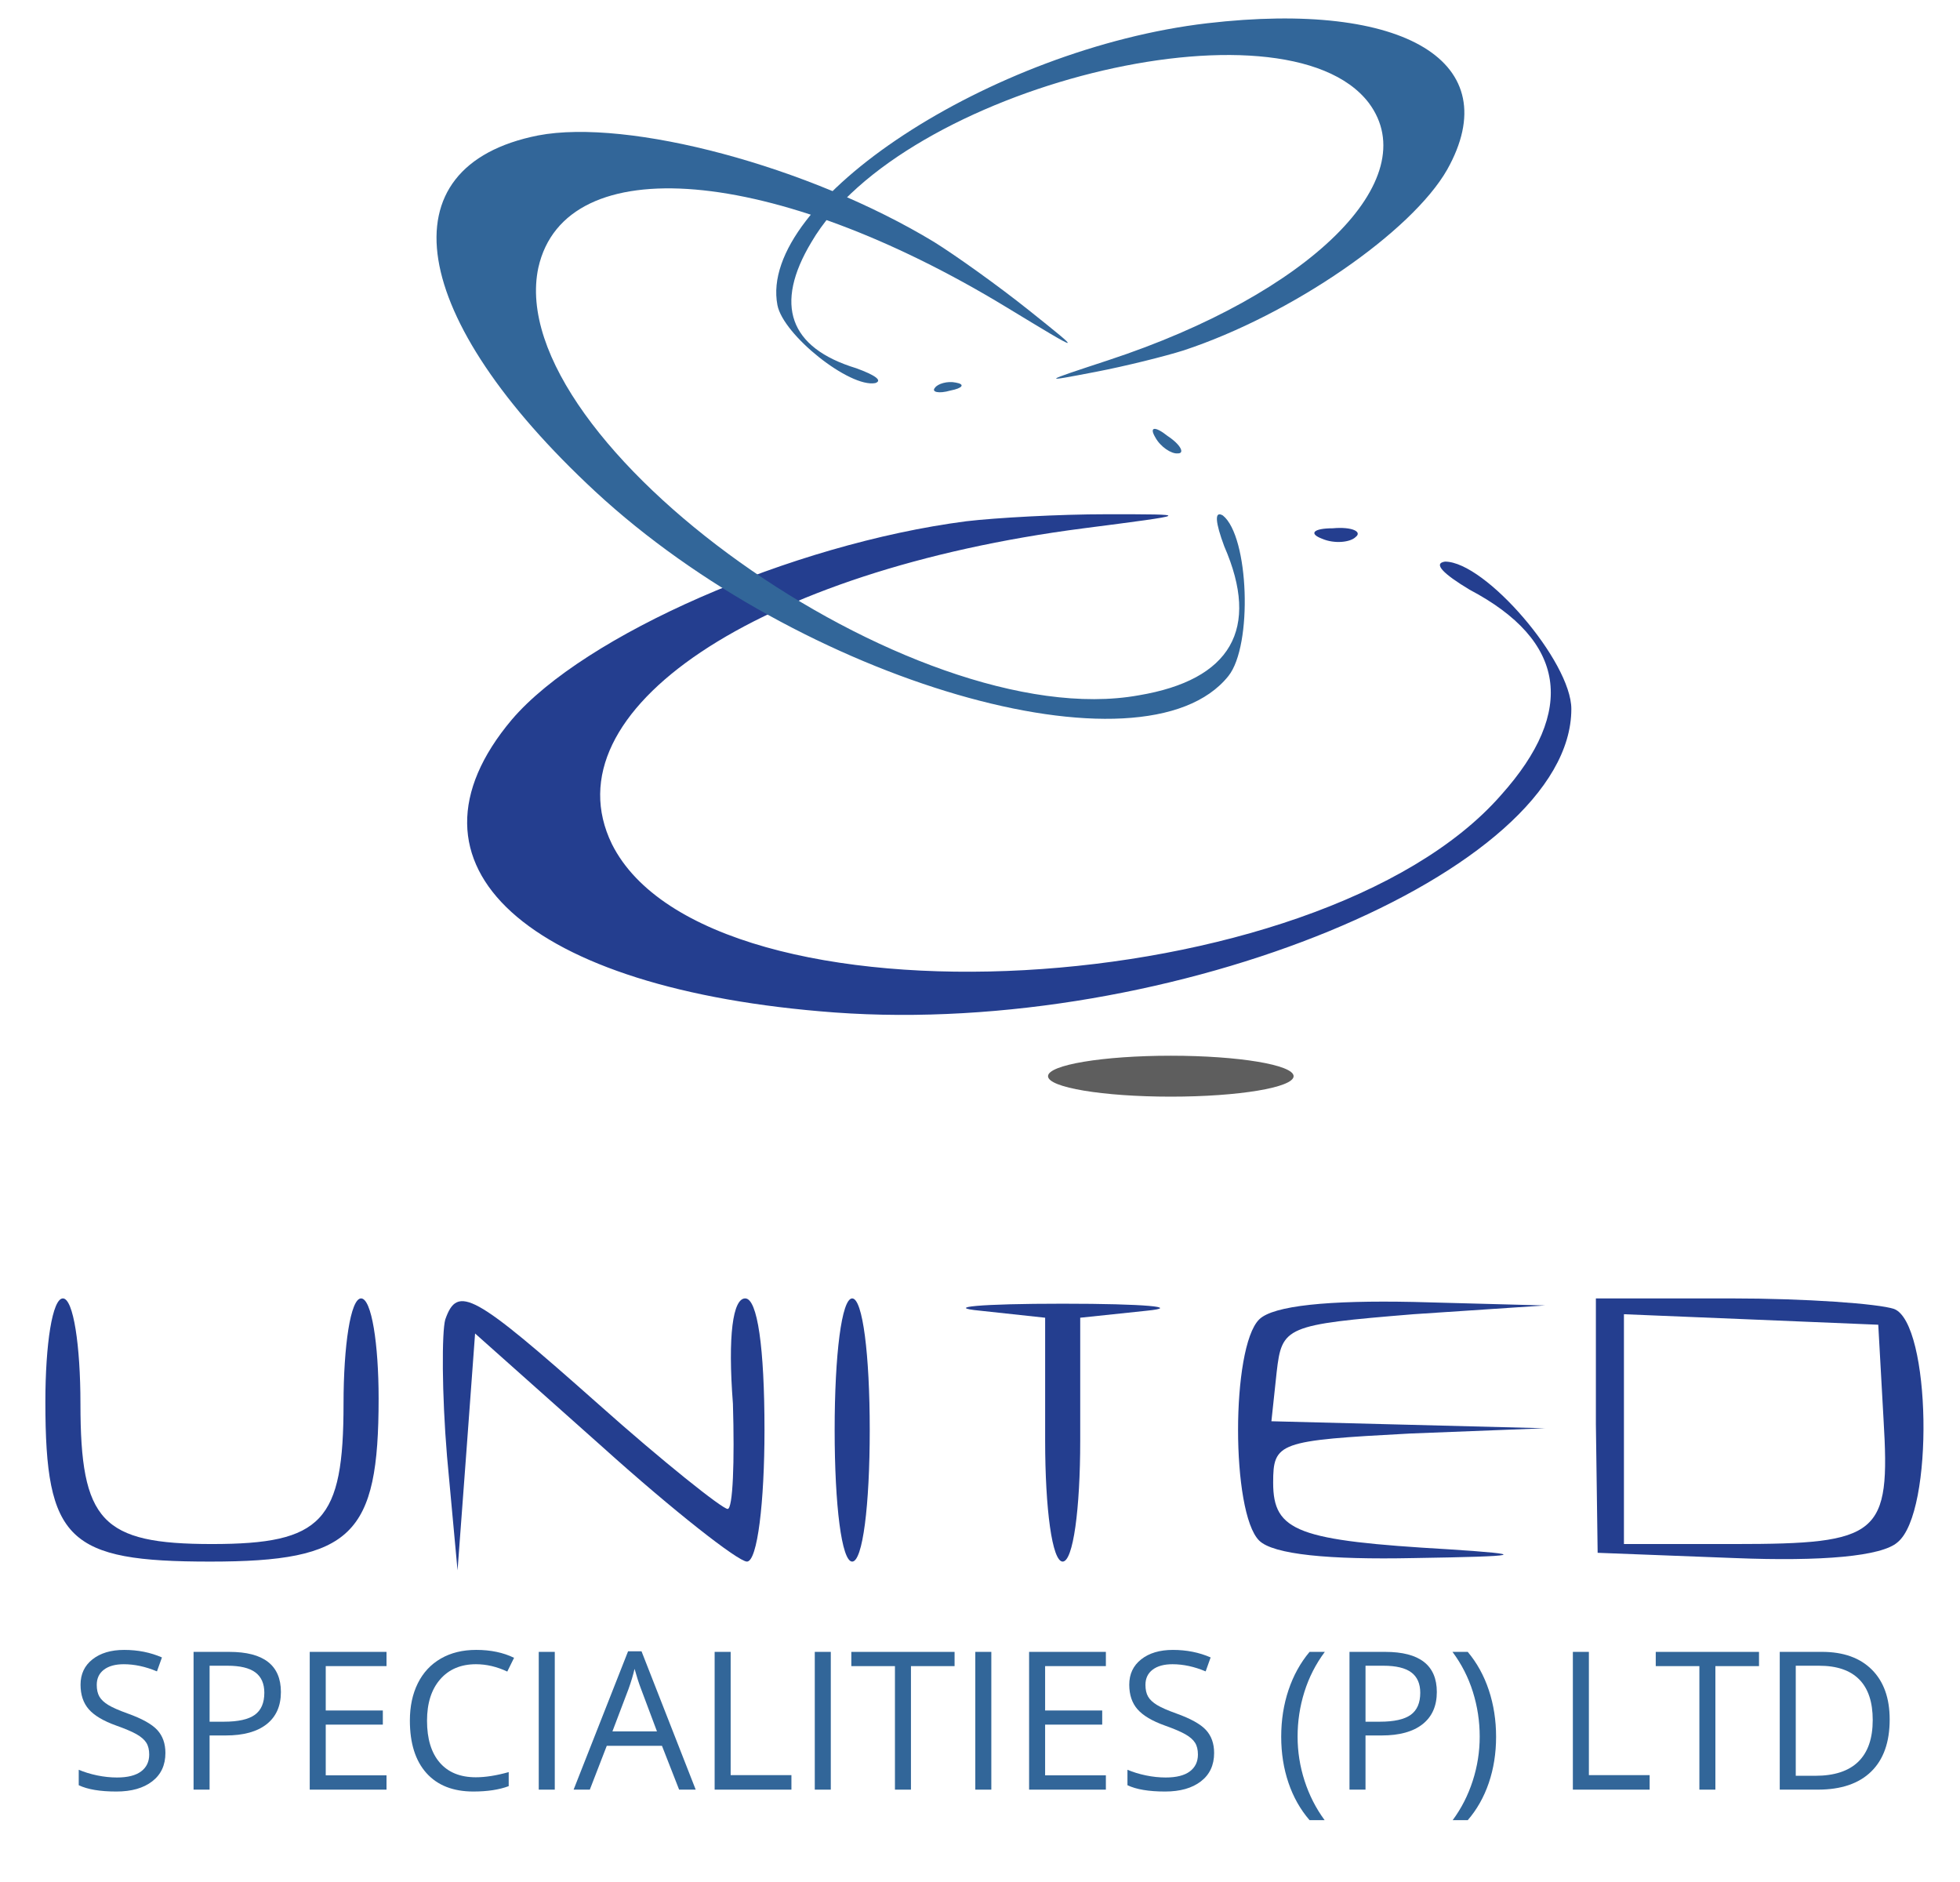 <?xml version="1.0" encoding="utf-8"?>
<!-- Generator: Adobe Illustrator 16.0.0, SVG Export Plug-In . SVG Version: 6.00 Build 0)  -->
<!DOCTYPE svg PUBLIC "-//W3C//DTD SVG 1.1//EN" "http://www.w3.org/Graphics/SVG/1.1/DTD/svg11.dtd">
<svg version="1.1" id="Layer_1" xmlns="http://www.w3.org/2000/svg" xmlns:xlink="http://www.w3.org/1999/xlink" x="0px" y="0px"
	 width="216px" height="207.334px" viewBox="0 0 216 207.334" enable-background="new 0 0 216 207.334" xml:space="preserve">
<path fill-rule="evenodd" clip-rule="evenodd" fill="#243E8F" d="M5,154.467c0,15.269,2.512,17.59,18.169,17.59
	c15.657,0,18.556-2.899,18.556-17.977c0-5.992-0.773-11.02-1.933-11.02s-1.933,5.222-1.933,11.6c0,12.949-2.32,15.463-14.497,15.463
	c-12.177,0-14.497-2.514-14.497-15.463c0-6.378-0.774-11.6-1.934-11.6C5.773,143.061,5,148.088,5,154.467z"/>
<path fill-rule="evenodd" clip-rule="evenodd" fill="#243E8F" d="M49.071,145.382c-0.387,1.354-0.387,8.116,0.193,15.078
	l1.159,12.562l0.966-12.952l0.967-13.145l14.111,12.567c7.732,6.957,14.884,12.563,15.851,12.563c1.158,0,1.932-6.572,1.932-14.497
	c0-9.086-0.773-14.499-2.126-14.499s-1.934,4.062-1.353,11.6c0.192,6.378,0,11.597-0.581,11.597c-0.58,0-7.151-5.219-14.303-11.597
	C52.163,142.482,50.424,141.516,49.071,145.382z"/>
<path fill-rule="evenodd" clip-rule="evenodd" fill="#243E8F" d="M91.982,157.56c0,8.312,0.773,14.497,1.934,14.497
	c1.159,0,1.933-6.186,1.933-14.497c0-8.312-0.774-14.499-1.933-14.499C92.755,143.061,91.982,149.247,91.982,157.56z"/>
<path fill-rule="evenodd" clip-rule="evenodd" fill="#243E8F" d="M108.026,144.415l7.153,0.773v13.529
	c0,7.539,0.771,13.339,1.933,13.339c1.158,0,1.933-5.8,1.933-13.339v-13.529l7.344-0.773c3.866-0.389-0.193-0.773-9.276-0.773
	C108.026,143.642,103.966,144.026,108.026,144.415z"/>
<path fill-rule="evenodd" clip-rule="evenodd" fill="#243E8F" d="M138.76,145.382c-3.094,3.092-3.094,21.262,0,24.354
	c1.547,1.546,7.731,2.128,17.011,1.934c12.176-0.192,12.754-0.388,3.867-0.966c-16.625-0.968-19.331-1.934-19.331-7.343
	c0-4.447,0.577-4.643,15.075-5.414l14.886-0.581l-15.078-0.386l-15.076-0.386l0.579-5.413c0.579-5.026,0.967-5.221,15.078-6.379
	l14.497-0.966l-14.497-0.387C146.492,143.255,140.307,143.836,138.76,145.382z"/>
<path fill-rule="evenodd" clip-rule="evenodd" fill="#243E8F" d="M175.874,156.979l0.193,14.11l15.074,0.579
	c9.665,0.388,16.238-0.192,17.977-1.739c4.06-3.286,3.673-24.162-0.385-25.709c-1.74-0.579-9.664-1.16-17.979-1.16h-14.881V156.979z
	 M207.574,156.398c0.771,12.759-0.389,13.725-16.433,13.725h-12.177V157.56v-12.758l14.11,0.58l13.918,0.578L207.574,156.398z"/>
<path fill="none" d="M50.102,94.738c0,0,16.752,32.213,94.071,10.631c0,0,32.216-9.666,28.995-33.827
	c-18.041-23.84-74.418-15.464-75.064-15.464C97.46,56.078,42.049,70.253,50.102,94.738z"/>
<path fill="#243E8F" d="M106.479,57.433C87.15,59.945,64.342,69.997,56.417,79.274c-13.531,16.044,1.546,29.769,35.565,32.281
	c37.113,2.705,81.186-15.463,81.186-33.439c0-5.22-9.472-16.237-13.92-16.237c-1.353,0.194-0.191,1.353,2.707,3.094
	c10.631,5.604,11.79,13.336,3.48,22.614c-20.104,23.004-87.37,26.674-98.001,5.413c-7.152-14.69,16.043-30.154,51.997-34.792
	c11.982-1.547,11.982-1.547,2.513-1.547C116.725,56.659,109.766,57.045,106.479,57.433z"/>
<path fill="#243E8F" d="M145.717,59.366c1.354,0.579,3.096,0.386,3.674-0.193c0.771-0.582-0.387-1.161-2.511-0.966
	C144.751,58.206,144.172,58.785,145.717,59.366z"/>
<path fill="#326699" d="M102.944,26.664C89.15,18.304,69.211,13.02,59.295,14.924c-17.036,3.382-14.378,20.045,6.32,39.243
	c22.597,20.919,60.475,31.939,69.762,20.315c2.695-3.373,2.264-15.39-0.612-17.686c-0.973-0.574-0.822,0.777,0.153,3.399
	c3.979,9.115,0.735,14.713-9.43,16.416C100.604,81.1,55.219,48.728,59.328,29.49c2.965-13.195,25.95-11.209,51.59,4.363
	c8.551,5.19,8.551,5.19,2.425,0.297C109.968,31.455,105.27,28.11,102.944,26.664z"/>
<path fill="#326699" d="M127.315,48.184c0.579,1.072,1.802,1.848,2.478,1.771c0.797,0.024,0.348-0.951-1.126-1.922
	C127.291,46.933,126.617,47.009,127.315,48.184z"/>
<path fill="#326699" d="M130.433,38.609c11.938-3.941,25.158-13.08,29.054-19.923c6.621-11.807-4.599-18.667-26.453-16.123
	c-23.836,2.798-49.546,19.664-47.359,31.051c0.634,3.306,7.975,9.133,10.789,8.593c0.834-0.286-0.043-0.882-2.091-1.631
	c-7.416-2.256-9.087-7.014-4.95-13.901c9.935-17.016,52.1-27.519,61.419-15.343c6.314,8.438-6.499,21.052-28.708,28.359
	c-7.406,2.438-7.406,2.438-1.405,1.286C124.035,40.344,128.395,39.253,130.433,38.609z"/>
<path fill="#326699" d="M105.338,42.155c-0.928-0.201-2.005,0.131-2.301,0.569c-0.419,0.459,0.386,0.688,1.708,0.305
	C106.094,42.772,106.389,42.334,105.338,42.155z"/>
<g>
	<path fill="#326699" d="M18.229,193.145c0,1.336-0.484,2.378-1.454,3.125c-0.969,0.748-2.284,1.122-3.945,1.122
		c-1.8,0-3.184-0.232-4.153-0.696v-1.702c0.623,0.263,1.301,0.471,2.035,0.623c0.734,0.152,1.46,0.229,2.18,0.229
		c1.177,0,2.062-0.224,2.658-0.67c0.595-0.446,0.893-1.067,0.893-1.863c0-0.526-0.105-0.957-0.316-1.293
		c-0.211-0.336-0.564-0.646-1.059-0.93c-0.495-0.283-1.248-0.605-2.258-0.965c-1.412-0.505-2.421-1.104-3.026-1.796
		c-0.605-0.692-0.908-1.596-0.908-2.71c0-1.17,0.439-2.101,1.318-2.793s2.042-1.038,3.488-1.038c1.509,0,2.896,0.276,4.164,0.83
		l-0.55,1.537c-1.253-0.526-2.471-0.789-3.655-0.789c-0.934,0-1.665,0.201-2.19,0.602c-0.526,0.402-0.789,0.959-0.789,1.672
		c0,0.526,0.097,0.957,0.291,1.293s0.521,0.644,0.981,0.924c0.46,0.28,1.164,0.59,2.112,0.929c1.592,0.568,2.688,1.177,3.286,1.827
		C17.929,191.263,18.229,192.106,18.229,193.145z"/>
	<path fill="#326699" d="M30.957,186.428c0,1.536-0.524,2.719-1.573,3.546c-1.049,0.827-2.549,1.24-4.501,1.24h-1.786v5.97h-1.765
		v-15.179h3.935C29.061,182.005,30.957,183.479,30.957,186.428z M23.098,189.698h1.588c1.564,0,2.696-0.253,3.395-0.758
		s1.049-1.315,1.049-2.43c0-1.003-0.329-1.751-0.986-2.242c-0.658-0.491-1.682-0.737-3.073-0.737h-1.973V189.698z"/>
	<path fill="#326699" d="M42.595,197.184h-8.461v-15.179h8.461v1.568h-6.697v4.89h6.292v1.557h-6.292v5.586h6.697V197.184z"/>
	<path fill="#326699" d="M52.458,183.365c-1.668,0-2.985,0.556-3.95,1.666c-0.966,1.111-1.448,2.632-1.448,4.563
		c0,1.986,0.465,3.521,1.396,4.604c0.931,1.083,2.258,1.624,3.981,1.624c1.059,0,2.267-0.19,3.624-0.57v1.547
		c-1.052,0.395-2.35,0.592-3.893,0.592c-2.236,0-3.961-0.679-5.176-2.035c-1.214-1.356-1.822-3.284-1.822-5.783
		c0-1.563,0.292-2.935,0.877-4.111c0.585-1.176,1.429-2.083,2.533-2.72s2.404-0.955,3.899-0.955c1.592,0,2.983,0.291,4.173,0.872
		l-0.748,1.516C54.756,183.635,53.607,183.365,52.458,183.365z"/>
	<path fill="#326699" d="M59.373,197.184v-15.179h1.765v15.179H59.373z"/>
	<path fill="#326699" d="M74.842,197.184l-1.89-4.828h-6.084L65,197.184h-1.786l6.001-15.241h1.484l5.97,15.241H74.842z
		 M72.402,190.768l-1.765-4.703c-0.229-0.595-0.464-1.325-0.706-2.19c-0.152,0.664-0.371,1.395-0.654,2.19l-1.786,4.703H72.402z"/>
	<path fill="#326699" d="M78.756,197.184v-15.179h1.765v13.58h6.697v1.599H78.756z"/>
	<path fill="#326699" d="M89.792,197.184v-15.179h1.765v15.179H89.792z"/>
	<path fill="#326699" d="M100.392,197.184h-1.765v-13.61H93.82v-1.568h11.378v1.568h-4.807V197.184z"/>
	<path fill="#326699" d="M107.483,197.184v-15.179h1.765v15.179H107.483z"/>
	<path fill="#326699" d="M121.872,197.184h-8.461v-15.179h8.461v1.568h-6.696v4.89h6.292v1.557h-6.292v5.586h6.696V197.184z"/>
	<path fill="#326699" d="M133.801,193.145c0,1.336-0.485,2.378-1.454,3.125c-0.969,0.748-2.284,1.122-3.945,1.122
		c-1.799,0-3.184-0.232-4.152-0.696v-1.702c0.623,0.263,1.301,0.471,2.035,0.623c0.733,0.152,1.46,0.229,2.18,0.229
		c1.177,0,2.062-0.224,2.658-0.67c0.595-0.446,0.893-1.067,0.893-1.863c0-0.526-0.105-0.957-0.316-1.293s-0.564-0.646-1.06-0.93
		c-0.494-0.283-1.247-0.605-2.258-0.965c-1.412-0.505-2.421-1.104-3.026-1.796c-0.605-0.692-0.908-1.596-0.908-2.71
		c0-1.17,0.439-2.101,1.318-2.793s2.042-1.038,3.488-1.038c1.509,0,2.896,0.276,4.163,0.83l-0.55,1.537
		c-1.253-0.526-2.471-0.789-3.654-0.789c-0.935,0-1.665,0.201-2.191,0.602c-0.525,0.402-0.789,0.959-0.789,1.672
		c0,0.526,0.098,0.957,0.291,1.293s0.521,0.644,0.981,0.924c0.46,0.28,1.164,0.59,2.112,0.929c1.592,0.568,2.688,1.177,3.286,1.827
		C133.501,191.263,133.801,192.106,133.801,193.145z"/>
	<path fill="#326699" d="M141.194,191.359c0-1.834,0.268-3.551,0.805-5.149c0.536-1.599,1.31-3.001,2.32-4.205H146
		c-0.997,1.336-1.746,2.804-2.248,4.402S143,189.649,143,191.339c0,1.661,0.256,3.284,0.768,4.869
		c0.513,1.585,1.25,3.031,2.212,4.34h-1.661c-1.018-1.177-1.793-2.551-2.326-4.122C141.46,194.854,141.194,193.166,141.194,191.359z
		"/>
	<path fill="#326699" d="M158.344,186.428c0,1.536-0.524,2.719-1.573,3.546c-1.048,0.827-2.549,1.24-4.5,1.24h-1.786v5.97h-1.765
		v-15.179h3.935C156.448,182.005,158.344,183.479,158.344,186.428z M150.485,189.698h1.589c1.563,0,2.695-0.253,3.395-0.758
		s1.049-1.315,1.049-2.43c0-1.003-0.329-1.751-0.986-2.242s-1.682-0.737-3.073-0.737h-1.973V189.698z"/>
	<path fill="#326699" d="M164.875,191.359c0,1.82-0.269,3.516-0.805,5.087c-0.537,1.571-1.311,2.938-2.32,4.102h-1.661
		c0.962-1.302,1.699-2.746,2.211-4.335c0.513-1.589,0.769-3.213,0.769-4.874c0-1.689-0.251-3.333-0.753-4.932
		s-1.251-3.066-2.247-4.402h1.682c1.018,1.212,1.792,2.618,2.325,4.221S164.875,189.539,164.875,191.359z"/>
	<path fill="#326699" d="M173.336,197.184v-15.179h1.765v13.58h6.696v1.599H173.336z"/>
	<path fill="#326699" d="M189.044,197.184h-1.765v-13.61h-4.808v-1.568h11.379v1.568h-4.807V197.184z"/>
	<path fill="#326699" d="M208.25,189.449c0,2.506-0.68,4.421-2.04,5.746c-1.359,1.325-3.316,1.988-5.87,1.988h-4.205v-15.179h4.651
		c2.359,0,4.194,0.654,5.502,1.962C207.597,185.275,208.25,187.103,208.25,189.449z M206.382,189.512
		c0-1.979-0.497-3.472-1.49-4.475c-0.993-1.004-2.469-1.506-4.428-1.506H197.9v12.126h2.149c2.104,0,3.686-0.518,4.744-1.552
		C205.853,193.07,206.382,191.539,206.382,189.512z"/>
</g>
<ellipse fill-rule="evenodd" clip-rule="evenodd" fill="#5E5E5E" cx="129.029" cy="118.575" rx="13.532" ry="2.255"/>
</svg>
